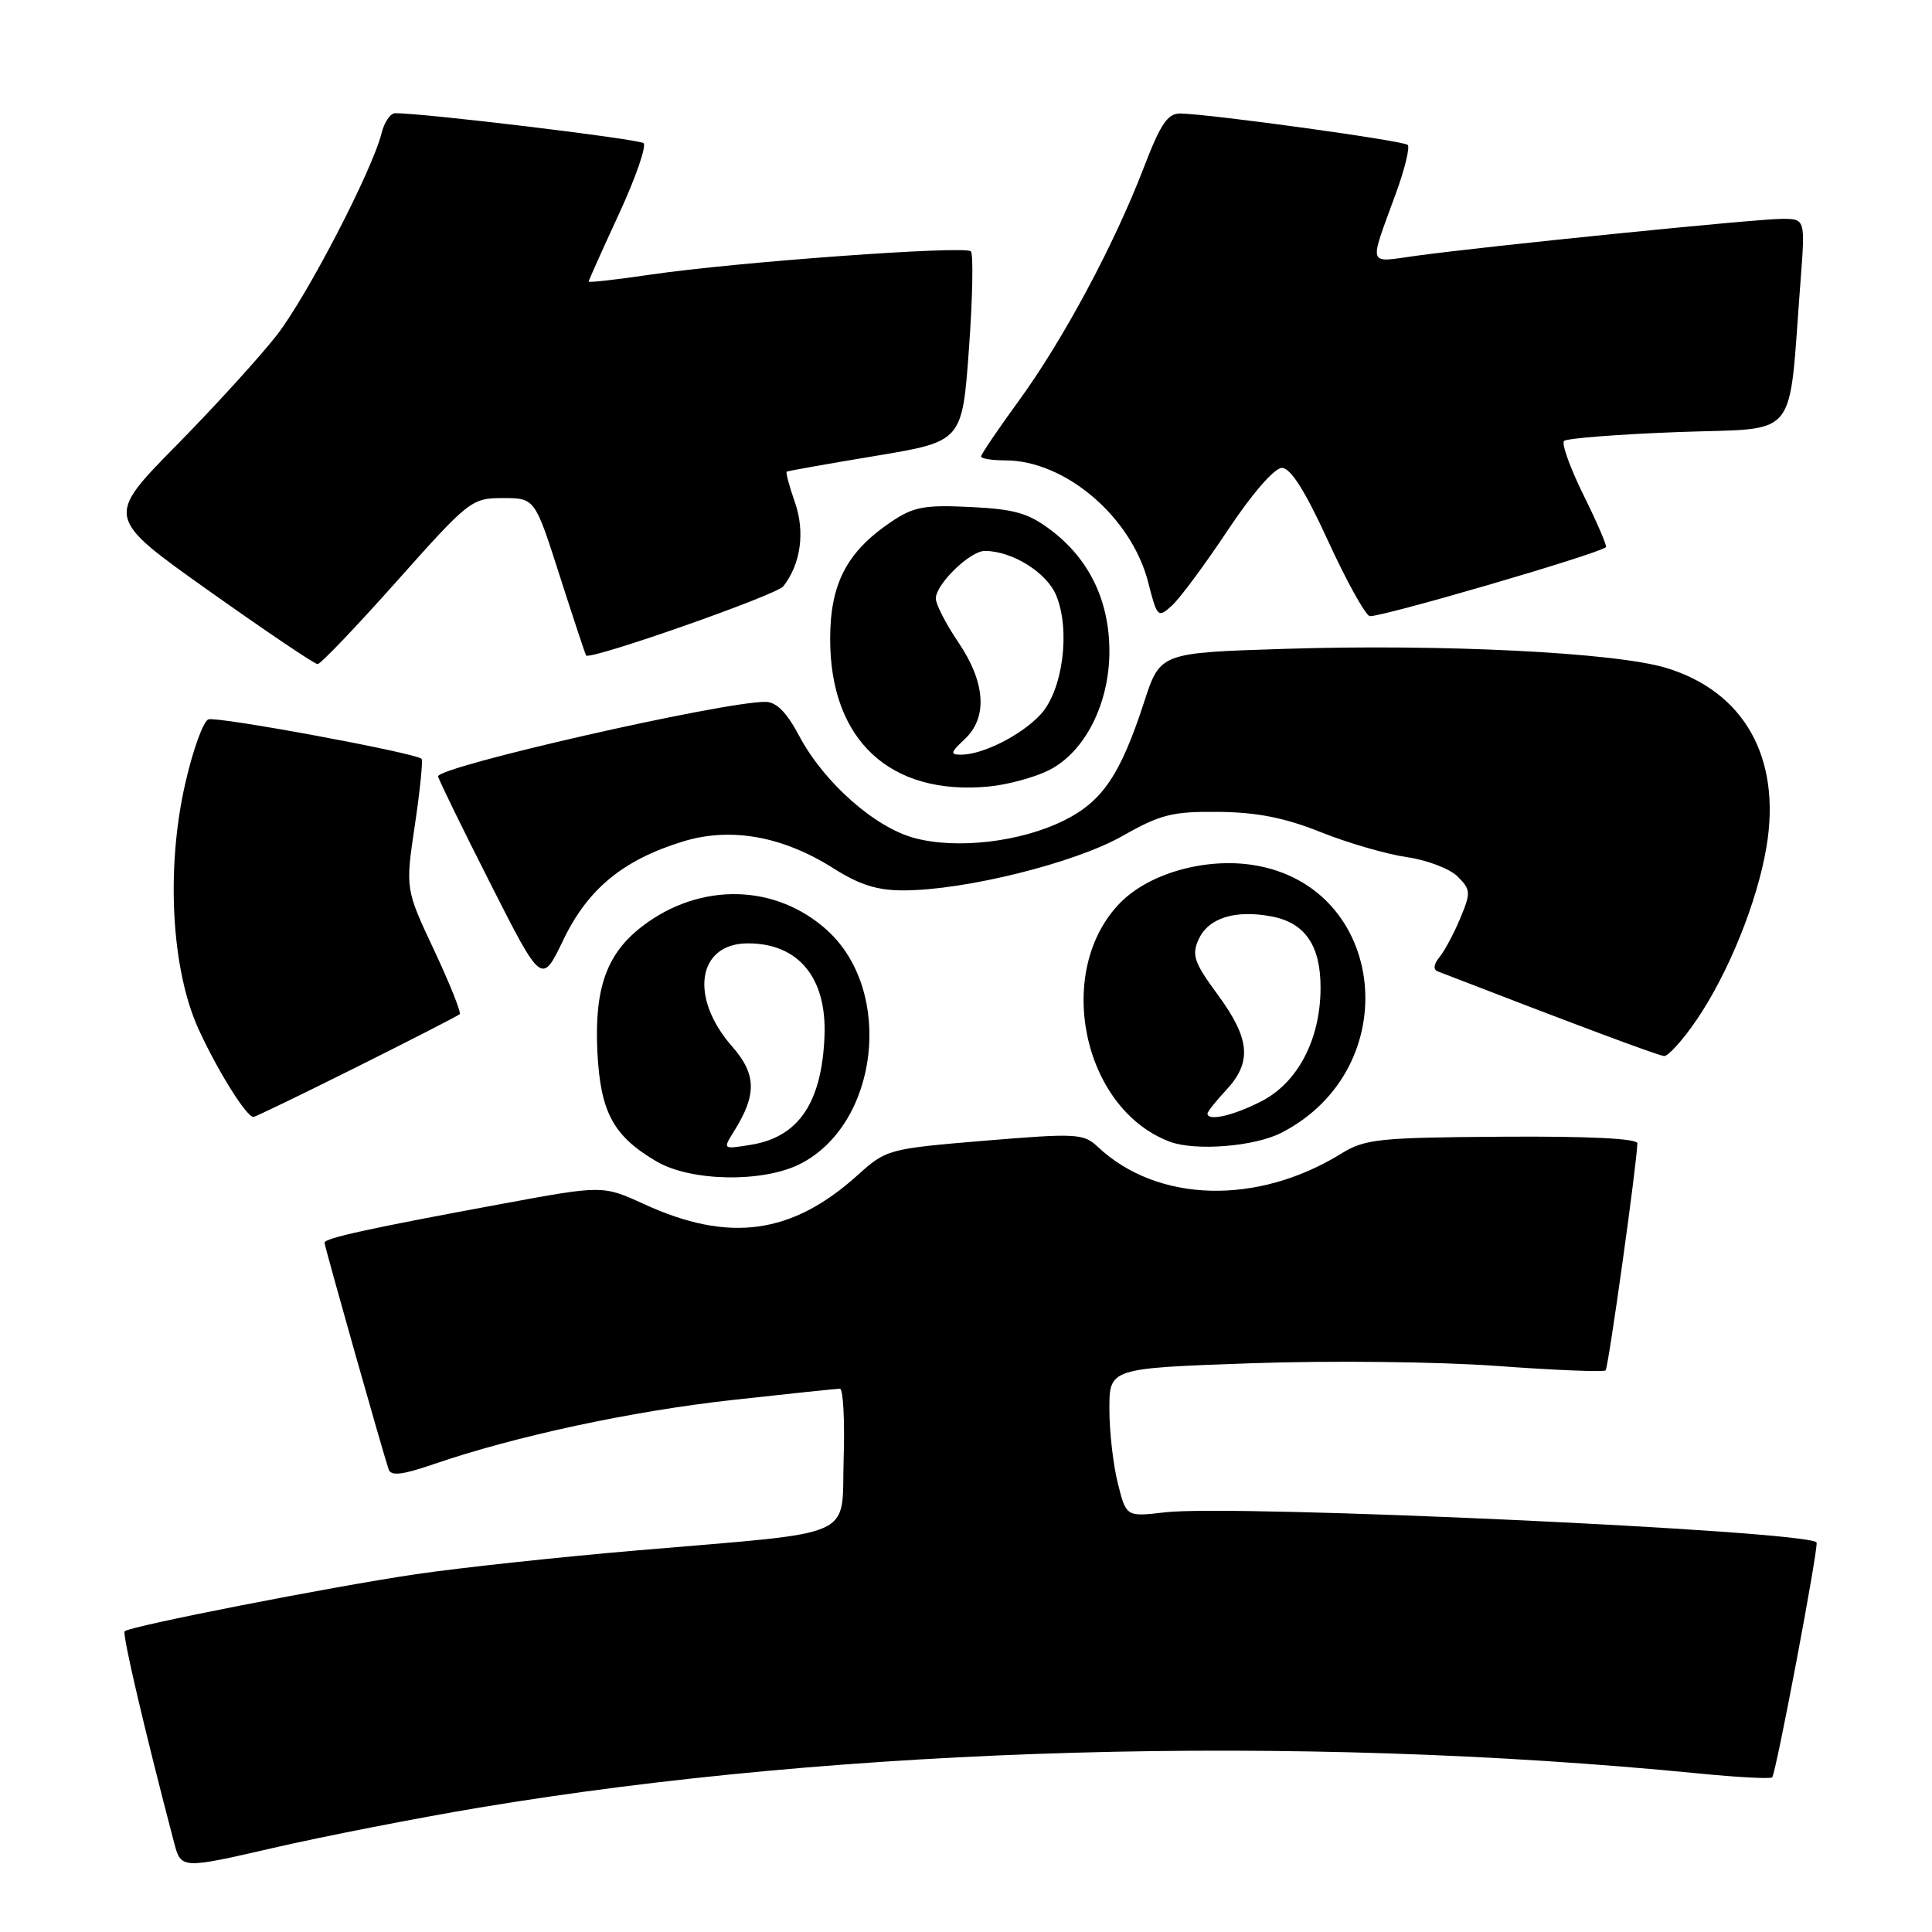<?xml version="1.0" encoding="UTF-8" standalone="no"?>
<!DOCTYPE svg PUBLIC "-//W3C//DTD SVG 1.1//EN" "http://www.w3.org/Graphics/SVG/1.1/DTD/svg11.dtd" >
<svg xmlns="http://www.w3.org/2000/svg" xmlns:xlink="http://www.w3.org/1999/xlink" version="1.1" viewBox="0 0 256 256">
 <g >
 <path fill="currentColor"
d=" M 63.50 239.52 C 112.04 231.41 171.60 229.74 224.96 234.98 C 230.16 235.50 234.60 235.73 234.82 235.51 C 235.33 235.01 241.05 204.71 240.70 204.37 C 239.15 202.81 163.43 199.32 154.37 200.39 C 149.23 200.99 149.23 200.99 148.12 196.55 C 147.50 194.11 147.00 189.68 147.00 186.71 C 147.00 181.30 147.00 181.30 165.75 180.64 C 176.21 180.27 190.65 180.43 198.41 181.00 C 206.05 181.56 212.51 181.82 212.75 181.58 C 213.12 181.21 216.85 154.56 216.96 151.50 C 216.99 150.86 210.46 150.54 199.08 150.62 C 182.67 150.73 180.87 150.92 177.72 152.86 C 166.59 159.74 153.36 159.38 145.47 151.97 C 143.57 150.19 142.68 150.14 130.47 151.15 C 117.68 152.22 117.45 152.28 113.62 155.73 C 104.91 163.58 96.60 164.71 85.36 159.56 C 79.87 157.05 79.87 157.05 66.60 159.50 C 49.01 162.75 43.00 164.06 43.00 164.66 C 43.00 165.14 50.68 192.29 51.50 194.71 C 51.80 195.61 53.34 195.43 57.46 194.01 C 68.26 190.30 83.66 186.99 97.00 185.51 C 104.42 184.69 110.85 184.01 111.29 184.01 C 111.72 184.00 111.95 188.15 111.79 193.22 C 111.45 204.09 114.13 202.89 84.50 205.43 C 74.05 206.32 60.82 207.75 55.11 208.59 C 43.93 210.24 17.19 215.48 16.52 216.15 C 16.17 216.49 19.15 229.23 23.05 244.09 C 23.99 247.67 23.99 247.67 36.24 244.85 C 42.99 243.30 55.25 240.90 63.50 239.52 Z  M 105.98 154.25 C 116.40 149.01 118.50 131.43 109.67 123.33 C 102.87 117.10 92.84 116.84 85.14 122.71 C 80.38 126.34 78.73 130.96 79.16 139.45 C 79.57 147.40 81.27 150.54 87.00 153.90 C 91.53 156.56 101.04 156.73 105.98 154.25 Z  M 169.79 150.10 C 186.35 141.60 183.85 117.47 166.11 114.63 C 159.77 113.62 152.39 115.68 148.53 119.53 C 139.60 128.47 143.35 146.90 155.00 151.28 C 158.39 152.55 166.23 151.93 169.79 150.10 Z  M 47.26 141.39 C 54.54 137.75 60.68 134.60 60.91 134.39 C 61.14 134.18 59.61 130.36 57.52 125.90 C 53.71 117.79 53.71 117.79 54.97 109.34 C 55.66 104.69 56.06 100.74 55.86 100.55 C 55.02 99.75 28.73 94.89 27.61 95.32 C 26.93 95.58 25.55 99.40 24.55 103.80 C 21.97 115.06 22.70 128.49 26.32 136.39 C 28.84 141.90 32.66 148.00 33.58 148.00 C 33.83 148.00 39.98 145.02 47.26 141.39 Z  M 224.81 135.14 C 229.03 128.94 232.86 119.47 234.07 112.20 C 236.05 100.39 231.11 91.62 220.74 88.49 C 213.96 86.45 190.99 85.31 170.11 85.98 C 153.73 86.50 153.73 86.50 151.61 93.00 C 148.47 102.65 146.08 106.20 140.98 108.72 C 135.25 111.57 126.78 112.56 121.16 111.04 C 115.88 109.62 109.16 103.66 105.89 97.50 C 104.22 94.36 102.87 93.00 101.41 93.00 C 95.63 93.00 57.94 101.59 58.05 102.88 C 58.08 103.22 61.18 109.58 64.94 117.00 C 71.78 130.50 71.78 130.50 74.64 124.55 C 77.89 117.78 82.58 113.93 90.50 111.50 C 96.81 109.56 103.69 110.79 110.41 115.04 C 113.89 117.25 116.26 118.00 119.78 117.98 C 127.91 117.96 142.41 114.35 148.68 110.80 C 153.79 107.90 155.35 107.51 161.50 107.58 C 166.58 107.63 170.28 108.37 175.00 110.26 C 178.57 111.69 183.70 113.18 186.38 113.57 C 189.07 113.95 192.11 115.11 193.14 116.14 C 194.89 117.89 194.91 118.27 193.49 121.68 C 192.65 123.70 191.40 126.02 190.73 126.84 C 189.97 127.76 189.88 128.47 190.50 128.71 C 208.66 135.74 219.71 139.87 220.50 139.93 C 221.05 139.96 222.99 137.81 224.81 135.14 Z  M 138.96 102.07 C 143.73 99.69 147.00 93.28 147.00 86.30 C 147.00 79.66 144.36 74.14 139.35 70.32 C 136.29 67.99 134.51 67.47 128.59 67.18 C 122.45 66.88 121.03 67.15 118.02 69.19 C 112.18 73.16 110.00 77.36 110.00 84.69 C 110.00 98.07 117.93 105.45 131.00 104.22 C 133.47 103.99 137.06 103.02 138.96 102.07 Z  M 52.59 77.00 C 62.15 66.27 62.49 66.00 66.63 66.00 C 70.87 66.00 70.87 66.00 74.15 76.25 C 75.96 81.89 77.54 86.66 77.66 86.85 C 78.08 87.55 102.87 78.86 103.79 77.69 C 106.10 74.76 106.70 70.49 105.34 66.59 C 104.59 64.45 104.10 62.61 104.24 62.50 C 104.38 62.40 109.67 61.46 116.00 60.41 C 127.50 58.50 127.50 58.50 128.39 46.22 C 128.88 39.47 128.99 33.65 128.64 33.30 C 127.85 32.52 97.58 34.72 86.25 36.38 C 81.71 37.05 78.00 37.47 78.00 37.31 C 78.00 37.16 79.81 33.12 82.02 28.34 C 84.23 23.55 85.69 19.34 85.27 18.97 C 84.64 18.42 56.24 14.99 52.36 15.00 C 51.73 15.00 50.91 16.20 50.55 17.68 C 49.30 22.63 40.74 39.14 36.73 44.34 C 34.53 47.18 28.52 53.79 23.36 59.03 C 13.98 68.56 13.98 68.56 27.67 78.28 C 35.20 83.62 41.69 88.00 42.08 88.00 C 42.48 88.00 47.20 83.05 52.59 77.00 Z  M 162.69 70.25 C 165.93 65.38 168.87 62.00 169.86 62.00 C 171.01 62.00 172.93 65.03 175.94 71.60 C 178.36 76.88 180.85 81.39 181.47 81.63 C 182.39 81.98 211.77 73.42 212.80 72.50 C 212.96 72.36 211.64 69.27 209.85 65.65 C 208.06 62.03 206.89 58.78 207.24 58.43 C 207.58 58.08 214.39 57.55 222.35 57.25 C 238.65 56.64 236.92 58.78 238.58 37.25 C 239.21 29.00 239.21 29.00 236.11 29.00 C 232.76 29.00 197.19 32.59 187.67 33.89 C 181.09 34.79 181.35 35.56 184.96 25.63 C 186.14 22.41 186.84 19.51 186.53 19.20 C 185.97 18.64 160.46 15.12 156.41 15.04 C 154.72 15.01 153.78 16.41 151.54 22.25 C 147.64 32.41 140.90 44.99 135.01 53.09 C 132.25 56.87 130.00 60.20 130.00 60.48 C 130.00 60.77 131.43 61.00 133.18 61.00 C 141.14 61.00 149.91 68.48 152.14 77.15 C 153.33 81.82 153.43 81.92 155.29 80.24 C 156.34 79.29 159.67 74.80 162.69 70.25 Z  M 97.26 149.90 C 100.30 145.04 100.24 142.35 97.01 138.66 C 91.30 132.16 92.40 125.00 99.11 125.00 C 105.80 125.00 109.56 129.55 109.25 137.29 C 108.90 146.11 105.82 150.67 99.50 151.69 C 95.76 152.30 95.76 152.30 97.26 149.90 Z  M 160.00 147.55 C 160.00 147.30 161.12 145.89 162.50 144.41 C 165.92 140.72 165.64 137.64 161.37 131.82 C 158.21 127.52 157.88 126.56 158.83 124.46 C 160.13 121.63 163.65 120.52 168.48 121.43 C 172.94 122.27 175.01 125.30 174.98 130.97 C 174.95 137.77 171.94 143.48 167.11 145.94 C 163.38 147.85 160.00 148.61 160.00 147.55 Z  M 127.81 97.96 C 130.90 95.08 130.60 90.45 126.98 85.10 C 125.34 82.68 124.00 80.07 124.00 79.30 C 124.00 77.41 128.54 73.00 130.49 73.00 C 134.11 73.00 138.70 75.86 139.95 78.89 C 141.87 83.52 140.83 91.47 137.89 94.66 C 135.37 97.40 130.23 100.00 127.34 100.00 C 125.87 100.00 125.94 99.71 127.81 97.96 Z "/>
</g>
</svg>